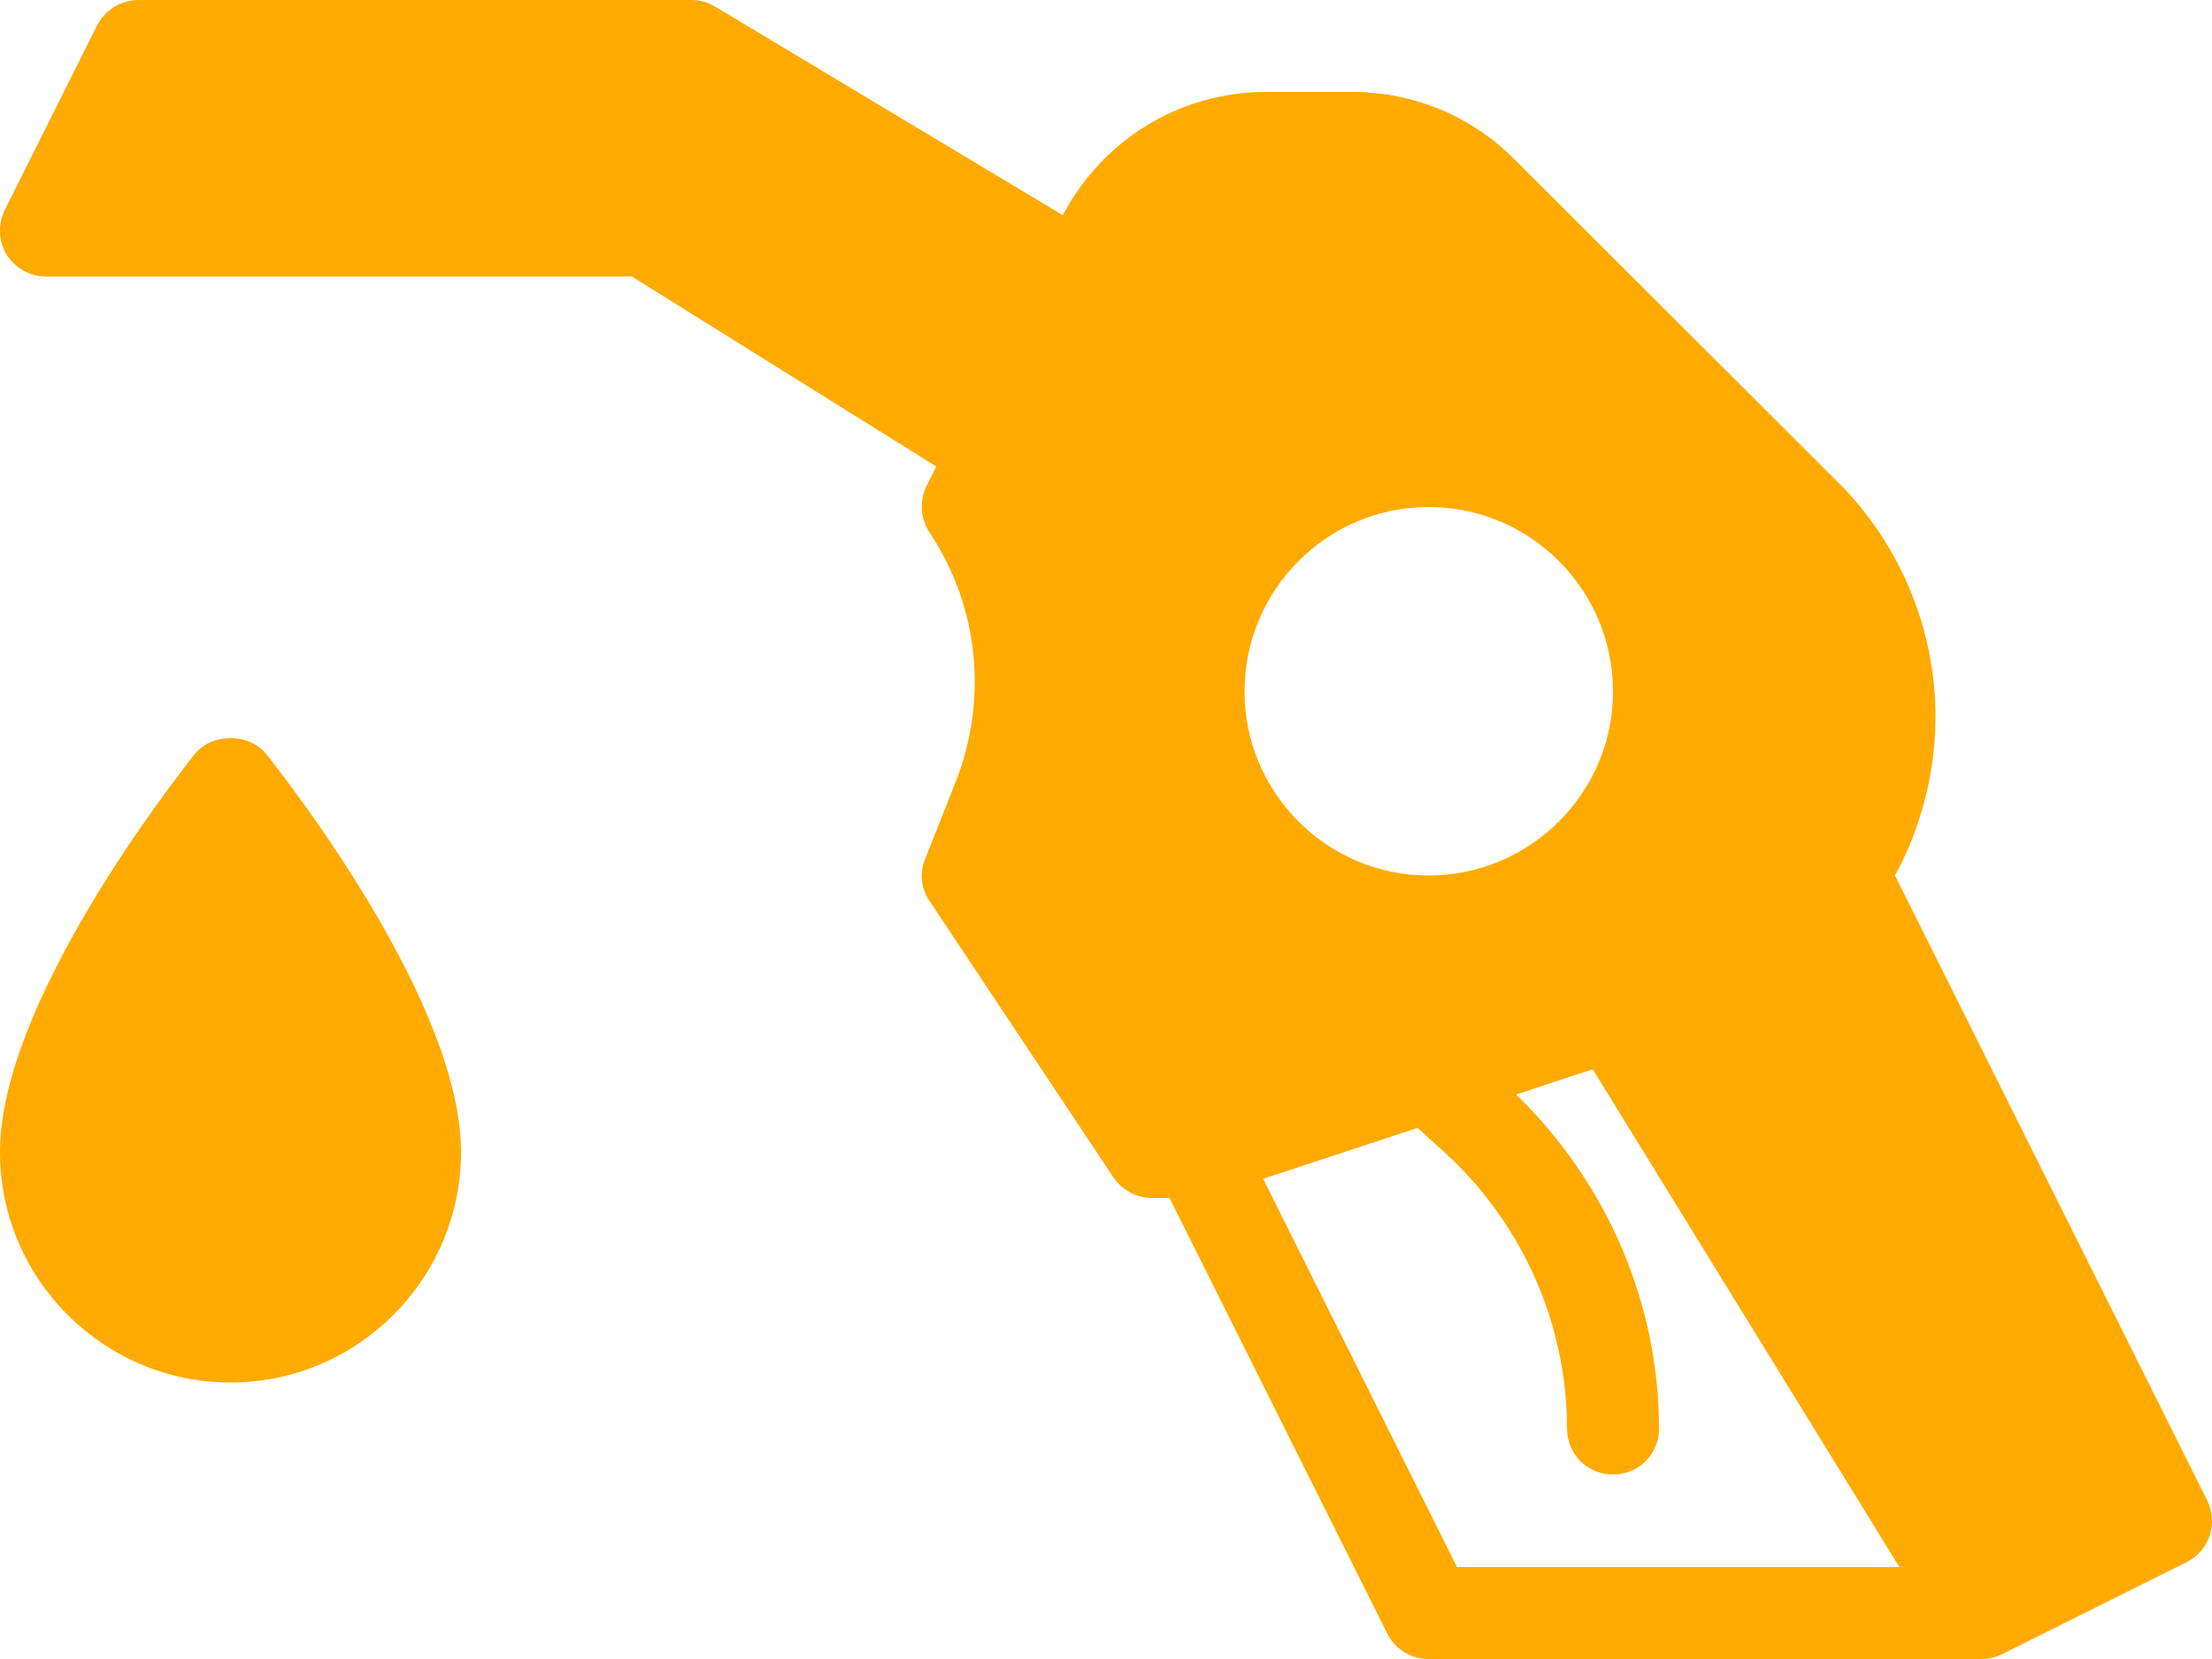<svg xmlns="http://www.w3.org/2000/svg" xml:space="preserve" width="5000px" height="3750px" version="1.1" style="shape-rendering:geometricPrecision; text-rendering:geometricPrecision; image-rendering:optimizeQuality; fill-rule:evenodd; clip-rule:evenodd" viewBox="0 0 4040 3030" xmlns:xlink="http://www.w3.org/1999/xlink">
  <path fill="#FFAA00" d="M355 1378c-36,46 -355,452 -355,726 0,232 189,421 421,421 232,0 421,-189 421,-421 0,-274 -319,-680 -355,-726 -32,-40 -100,-40 -132,0z"/>
  <path fill="#FFAA00" d="M4031 2740l-570 -1141 11 -21c41,-83 63,-177 63,-269 0,-159 -64,-314 -176,-426l-592 -591c-79,-80 -185,-124 -297,-124l-158 0c-157,0 -298,87 -371,225l-635 -381c-13,-8 -28,-12 -43,-12l-1010 0c-32,0 -61,18 -76,47l-168 336c-13,26 -12,57 3,82 16,25 43,40 72,40l1070 0 556 347 -18 36c-13,27 -11,59 6,85 90,135 107,305 47,456l-55 139c-11,26 -8,55 8,78l336 505c16,23 42,37 70,37l32 0 398 796c14,28 43,46 75,46l1010 0c13,0 25,-3 36,-8 0,0 1,0 2,-1l337 -168c41,-21 58,-71 37,-113zm-1422 -1814c186,0 337,151 337,337 0,185 -151,336 -337,336 -185,0 -336,-151 -336,-336 0,-186 151,-337 336,-337zm52 1936l-354 -709 282 -93 52 47c140,129 221,312 221,502 0,47 37,84 84,84 47,0 84,-37 84,-84 0,-230 -96,-450 -261,-610l140 -46 560 909 -808 0z"/>
</svg>

